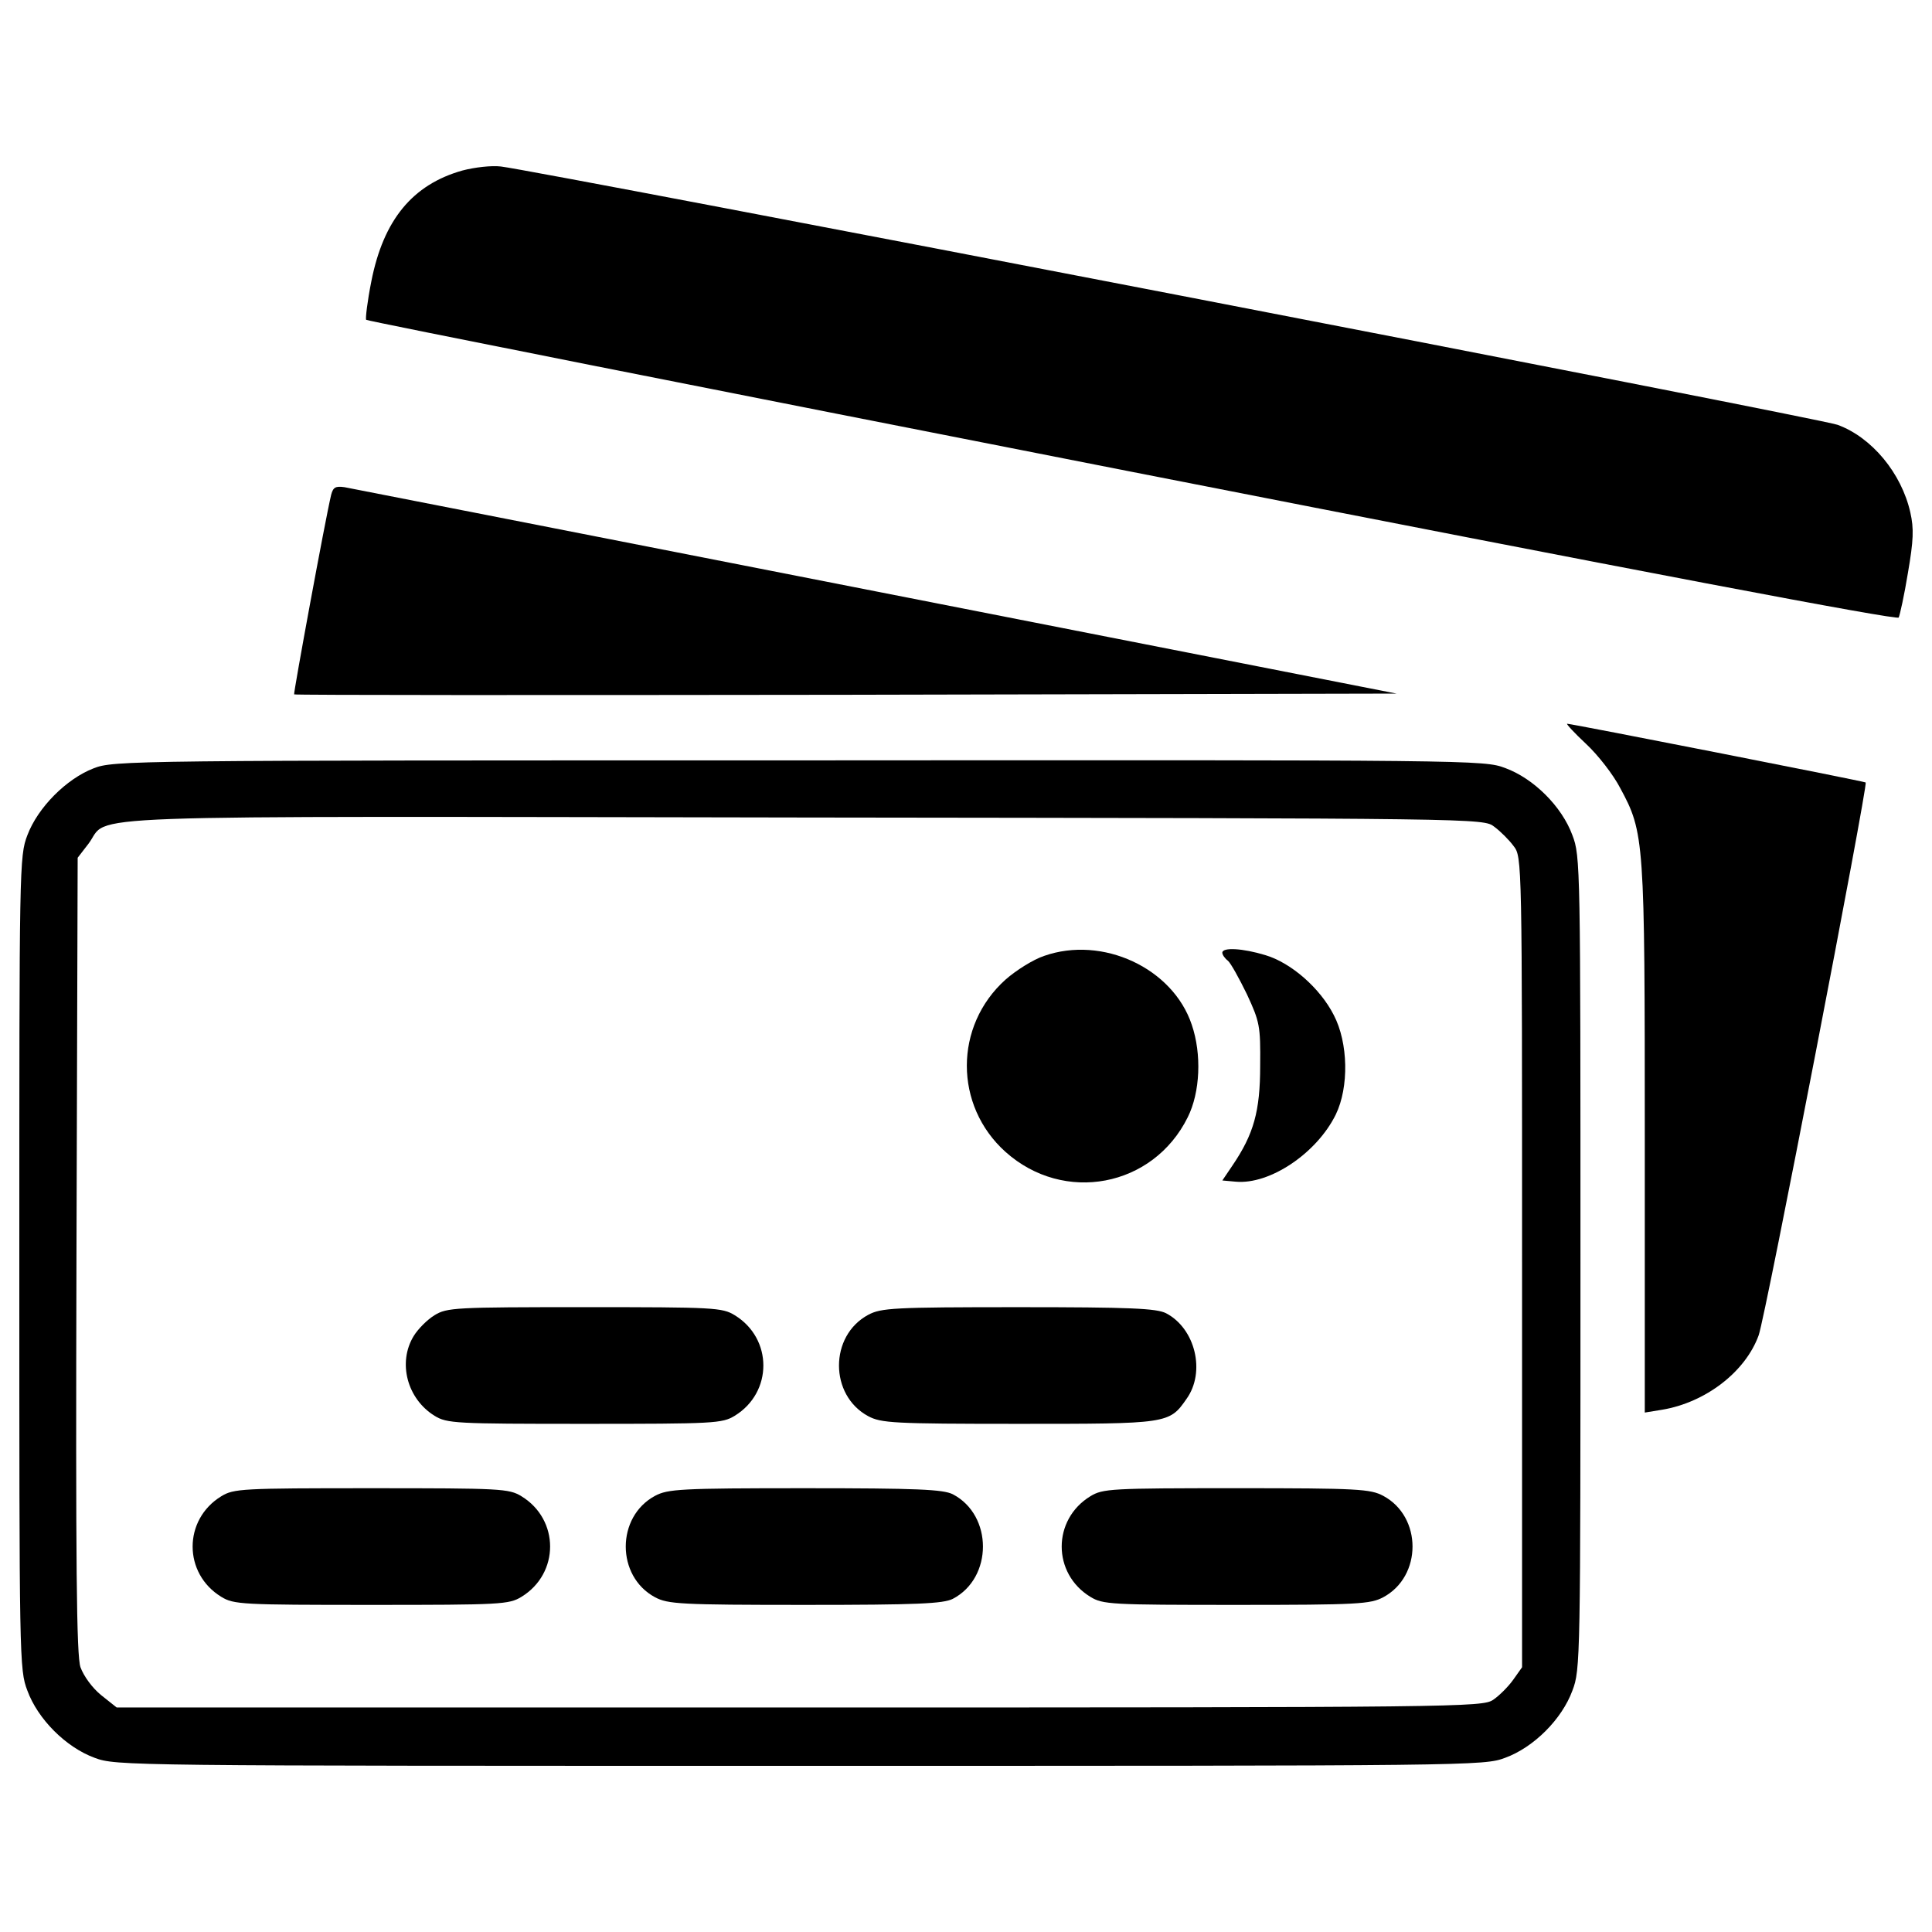 <?xml version="1.0" encoding="utf-8"?>
<!-- Svg Vector Icons : http://www.onlinewebfonts.com/icon -->
<!DOCTYPE svg PUBLIC "-//W3C//DTD SVG 1.1//EN" "http://www.w3.org/Graphics/SVG/1.1/DTD/svg11.dtd">
<svg version="1.1" xmlns="http://www.w3.org/2000/svg" xmlns:xlink="http://www.w3.org/1999/xlink" x="0px" y="0px" viewBox="0 0 1000 1000" enable-background="new 0 0 1000 1000" xml:space="preserve">
<g><g transform="translate(0,511) scale(0.1,-0.1)"><path d="M2392.9,4227.3c-258.2-72.9-408.2-256.1-470.7-572.7c-20.8-104.1-31.2-193.7-27.1-199.9c6.2-6.2,1791-360.3,3965.1-787.2C8503,2148.9,9819.1,1899,9827.5,1913.6c6.3,12.5,29.2,116.6,47.9,231.2c29.1,168.7,31.3,229.1,12.5,312.4c-45.8,204.1-199.9,389.4-376.9,454c-87.5,33.3-6734.9,1316.2-6918.2,1337C2544.9,4254.3,2455.3,4243.9,2392.9,4227.3z"/><path d="M1714,2548.8c-31.2-131.2-195.8-1026.7-191.6-1032.9c4.2-4.2,1289.1-4.2,2857.2-2.1l2848.9,6.2l-2694.8,529c-1482.7,291.6-2719.8,533.1-2751,539.4C1736.9,2594.6,1724.4,2588.3,1714,2548.8z"/><path d="M8209.4,1259.7c62.5-58.3,141.6-160.4,177-229.1c125-231.2,127-264.5,127-1818v-1414l89.6,14.6c224.9,37.5,431.1,195.8,499.8,385.3c35.4,95.8,566.4,2848.9,554,2861.4c-8.3,6.3-1522.3,304-1545.2,304C8105.2,1363.8,8149,1315.9,8209.4,1259.7z"/><path d="M483.2,1132.6c-139.5-54.1-287.4-202-341.5-345.7C100,678.7,100,626.6,100-1426.8c0-2053.4,0-2105.4,41.7-2213.7c54.1-147.9,199.9-293.7,347.8-347.8c110.4-41.7,160.3-41.7,3650.7-41.7c3490.3,0,3540.3,0,3650.7,41.7c147.9,54.1,293.7,199.9,347.8,347.8c41.7,108.3,41.7,160.4,41.7,2213.7c0,2053.4,0,2105.4-41.7,2213.7c-54.1,147.9-199.9,293.6-347.8,347.8c-110.4,41.7-158.3,41.7-3656.9,39.6C670.6,1174.3,587.3,1174.3,483.2,1132.6z M7734.5,830.7c31.2-22.9,77.1-68.7,100-100c43.7-56.2,43.7-68.7,43.7-2153.3v-2097.1l-45.8-64.6c-25-35.4-72.9-83.3-104.1-104.1c-56.2-37.5-166.6-39.6-3592.4-39.6H604l-81.2,64.6c-45.8,37.5-89.5,97.9-106.2,143.7c-20.8,60.4-25,520.6-20.8,2134.6L402,670.3l56.2,72.9C574.8,897.3,252,884.8,4165.1,878.6C7676.2,874.4,7678.3,874.4,7734.5,830.7z"/><path d="M5404.2,162.2c-56.2-18.7-145.8-75-199.9-122.9c-266.6-239.5-266.6-651.8,0-891.3c302-270.7,764.3-183.3,943.4,179.1c64.6,129.1,72.9,327,20.8,479C6070.6,99.7,5706.2,268.4,5404.2,162.2z"/><path d="M6326.7,178.8c0-10.4,12.5-29.2,29.2-41.7c14.6-12.5,58.3-91.6,97.9-172.9c66.7-143.7,70.8-164.5,68.8-370.7c0-235.3-33.3-354-143.7-516.5l-52.1-77.1l68.7-6.2c177-16.7,420.7,147.9,518.6,347.8c68.7,141.6,64.6,370.7-10.4,514.4c-70.8,139.5-220.8,270.7-354,310.3C6432.9,201.8,6326.7,208,6326.7,178.8z"/><path d="M2249.2-1697.5c-37.5-22.9-85.4-70.8-108.3-108.3c-83.3-137.4-33.3-324.9,108.3-412.3c64.5-39.6,106.2-41.7,776.8-41.7c670.6,0,712.2,2.1,776.8,41.7c197.8,120.8,197.8,399.8,0,520.6c-64.6,39.6-106.2,41.7-776.8,41.7C2355.4-1655.9,2313.7-1657.9,2249.2-1697.5z"/><path d="M4494.1-1695.4c-202-108.3-202-416.5,0-524.8c66.6-35.4,129.1-39.6,776.8-39.6c774.7,0,781,0,870.5,129.1c100,139.5,45.8,364.5-106.2,443.6c-50,25-183.3,31.2-764.3,31.2C4623.2-1655.9,4560.8-1660,4494.1-1695.4z"/><path d="M1145.4-2634.6c-197.8-120.8-197.8-399.9,0-520.6c64.6-39.6,106.2-41.7,776.8-41.7s712.2,2.1,776.8,41.7c197.8,120.8,197.8,399.9,0,520.6c-64.6,39.6-106.2,41.6-776.8,41.6S1210-2595.1,1145.4-2634.6z"/><path d="M3390.4-2632.5c-202-108.3-202-416.5,0-524.8c66.6-35.4,129.1-39.6,776.8-39.6c581,0,714.3,6.2,764.3,31.2c208.3,108.3,208.3,433.2,0,541.5c-50,25-183.3,31.2-764.3,31.2C3519.5-2593,3457-2597.2,3390.4-2632.5z"/><path d="M5643.7-2634.6c-197.8-120.8-197.8-399.9,0-520.6c64.6-39.6,106.2-41.7,755.9-41.7c631,0,693.5,4.2,760.1,39.6c202,108.3,202,416.5,0,524.8c-66.7,35.4-129.1,39.6-760.1,39.6C5749.9-2593,5708.2-2595.1,5643.7-2634.6z"/></g></g>
</svg>